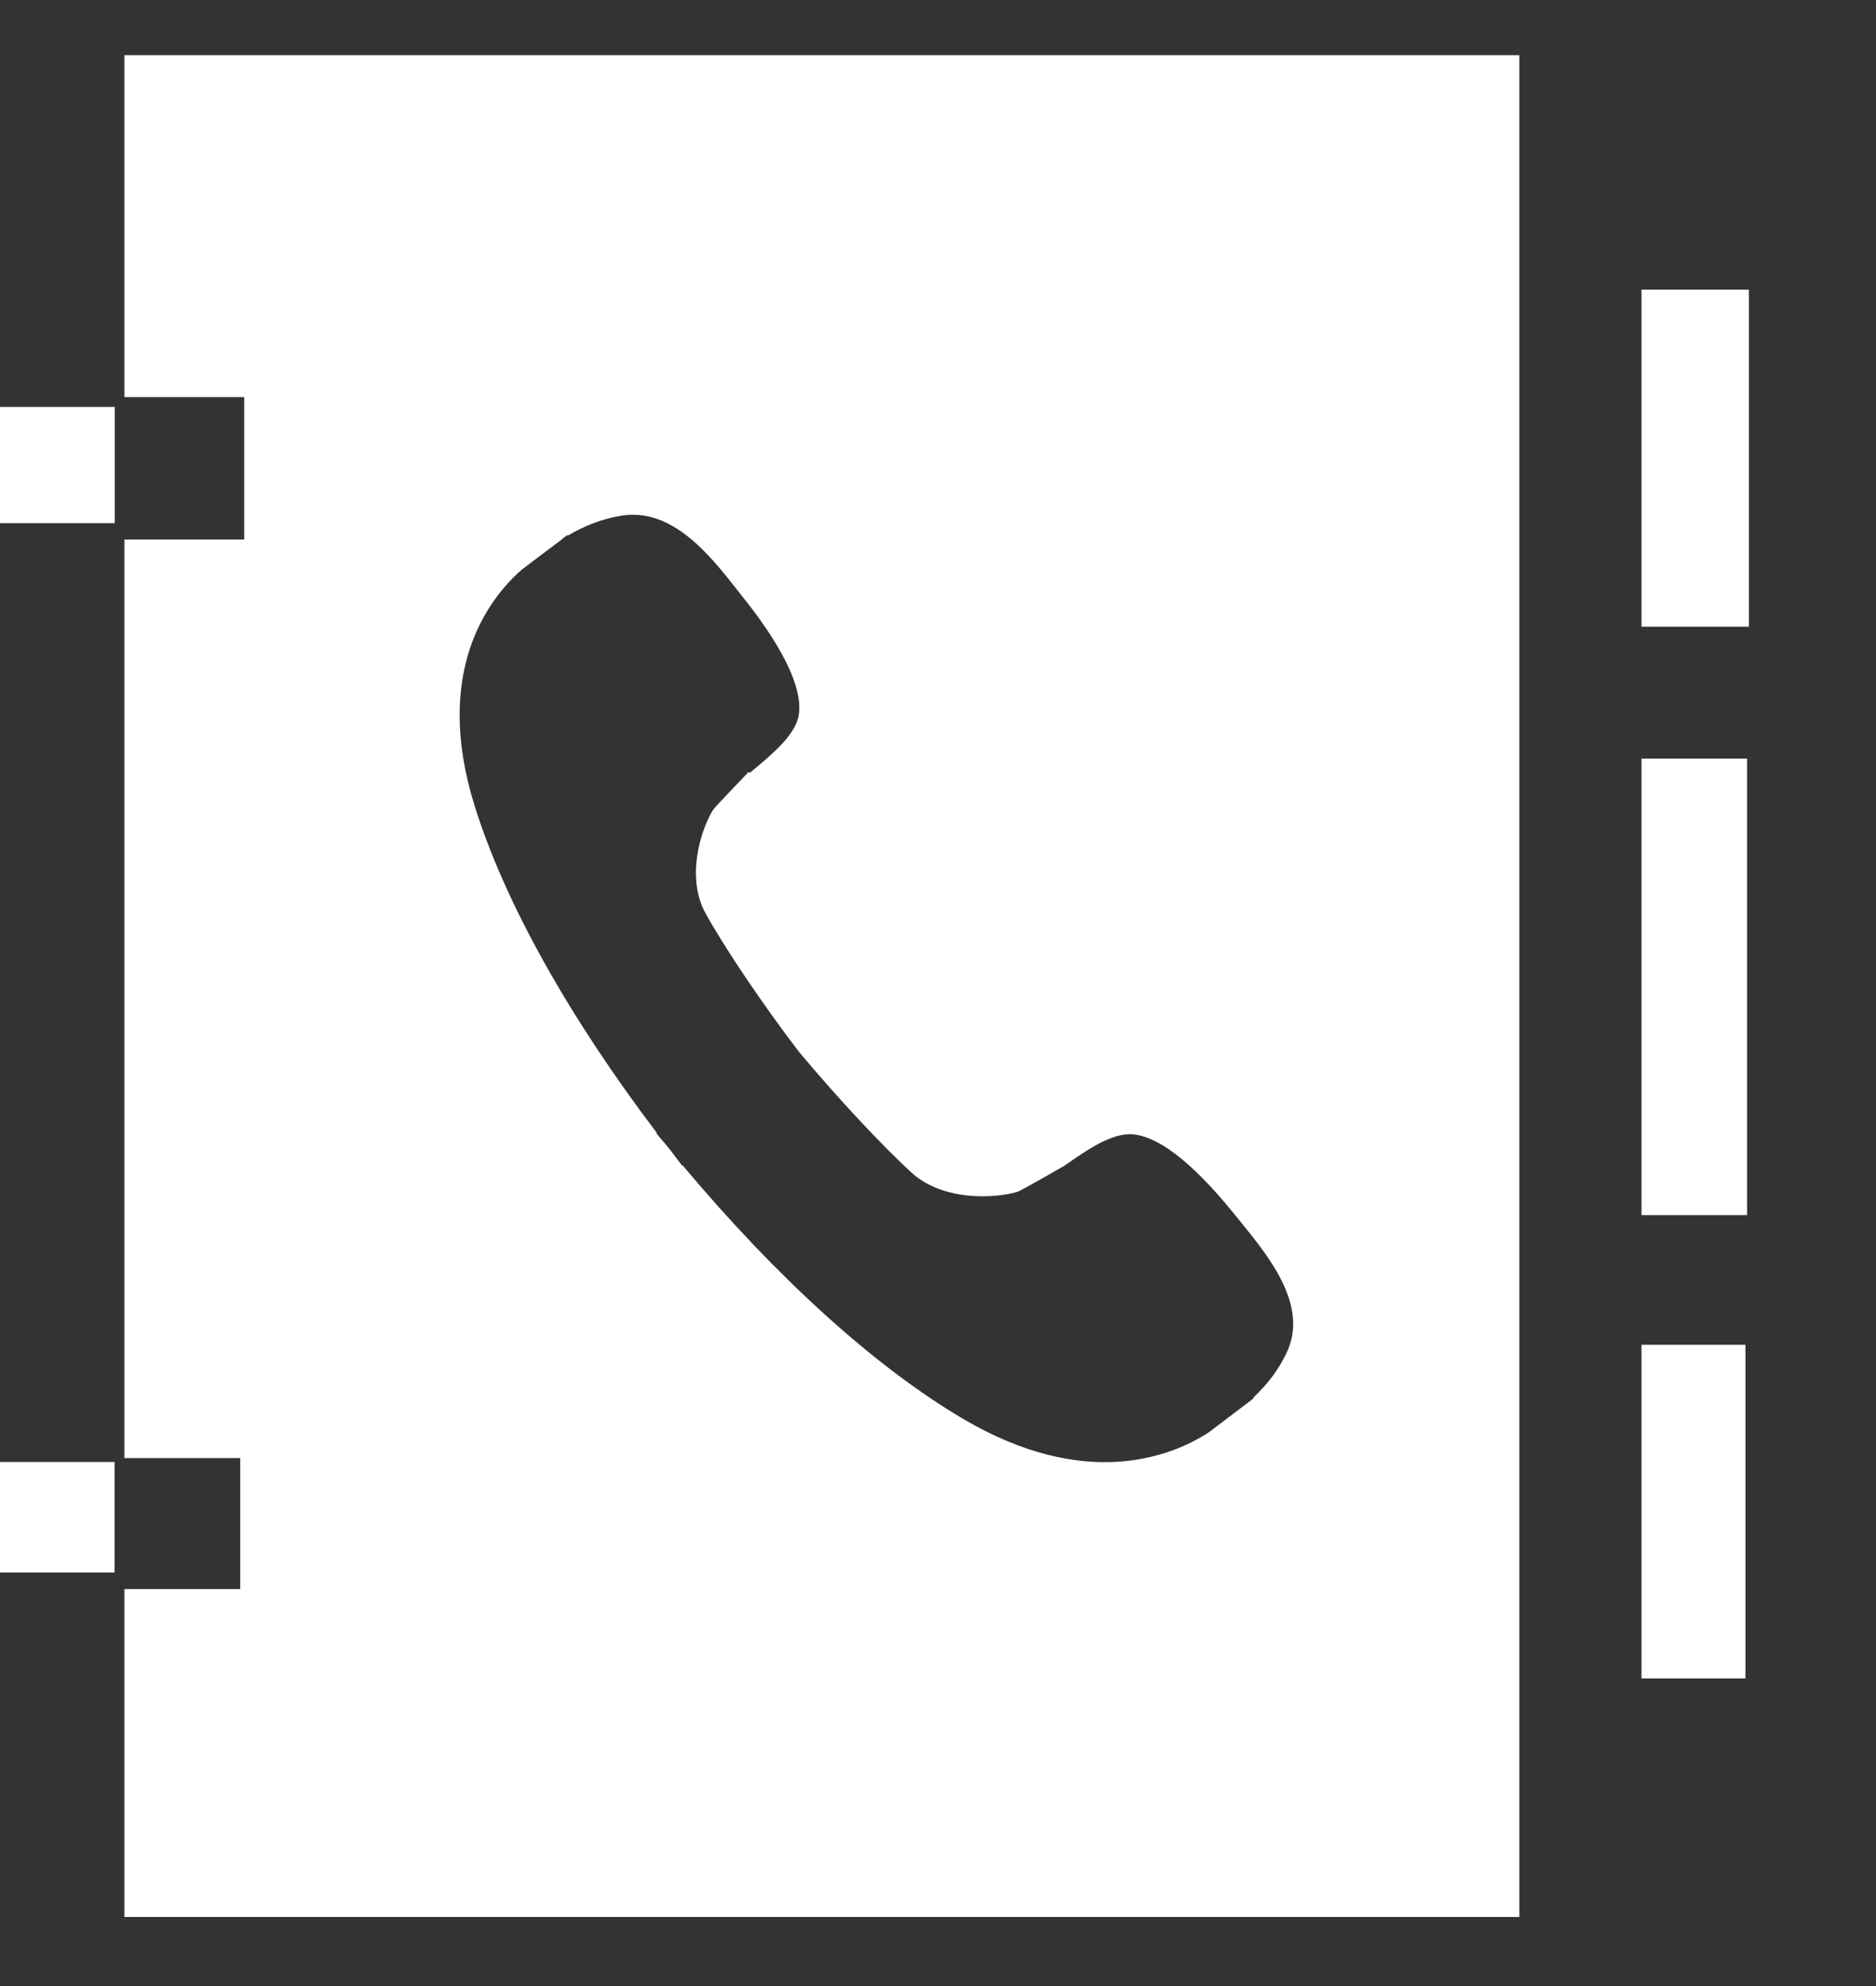 <svg width="17" height="18" viewBox="0 0 17 18" fill="none" xmlns="http://www.w3.org/2000/svg">
<rect x="0" y="0" width="17" height="18" fill="#333333" stroke="none"/>
<g clip-path="url(#clip0_493_10910)">
<path fill-rule="evenodd" clip-rule="evenodd" d="M1.127 3.599H2.213V4.89H1.127V13.215H2.177V14.402H1.127V17.374H13.768V0.5H1.127V3.599ZM4.723 5.167C4.755 5.141 5.011 4.95 5.102 4.881L5.096 4.879C5.104 4.875 5.109 4.874 5.114 4.871C5.119 4.865 5.136 4.853 5.139 4.85L5.144 4.855C5.299 4.764 5.459 4.7 5.642 4.672C6.133 4.6 6.491 5.11 6.724 5.402C6.956 5.691 7.279 6.152 7.24 6.468C7.217 6.658 6.999 6.834 6.793 7.006L6.785 6.995C6.729 7.056 6.48 7.31 6.459 7.344C6.345 7.533 6.215 7.961 6.397 8.284C6.571 8.597 6.913 9.105 7.237 9.529C7.579 9.94 7.999 10.39 8.264 10.631C8.543 10.883 9.001 10.865 9.215 10.803C9.257 10.792 9.591 10.594 9.635 10.572C9.857 10.419 10.081 10.258 10.28 10.282C10.602 10.323 10.977 10.744 11.21 11.034C11.442 11.325 11.861 11.79 11.67 12.236C11.596 12.405 11.49 12.54 11.358 12.667L11.363 12.671L11.339 12.688C11.335 12.692 11.333 12.696 11.333 12.696L11.329 12.697C11.241 12.763 10.984 12.96 10.952 12.983C10.595 13.214 9.82 13.502 8.73 12.861C7.921 12.384 7.034 11.574 6.187 10.563L6.183 10.566C6.144 10.516 6.106 10.466 6.069 10.416C6.03 10.367 5.988 10.322 5.948 10.271L5.952 10.268C5.157 9.219 4.573 8.18 4.299 7.297C3.93 6.107 4.407 5.447 4.723 5.167Z" fill="white"/>
<path d="M1.04 3.688H0V4.742H1.04V3.688Z" fill="white"/>
<path d="M1.038 13.25H0V14.252H1.038V13.25Z" fill="white"/>
<path d="M15.848 2.625H14.875V5.68H15.848V2.625Z" fill="white"/>
<path d="M15.817 12.188H14.875V15.212H15.817V12.188Z" fill="white"/>
<path d="M15.832 6.875H14.875V11.013H15.832V6.875Z" fill="white"/>
</g>
<defs>
<clipPath id="clip0_493_10910">
<rect width="17" height="17" fill="white" transform="translate(0 0.5)"/>
</clipPath>
</defs>
</svg>
